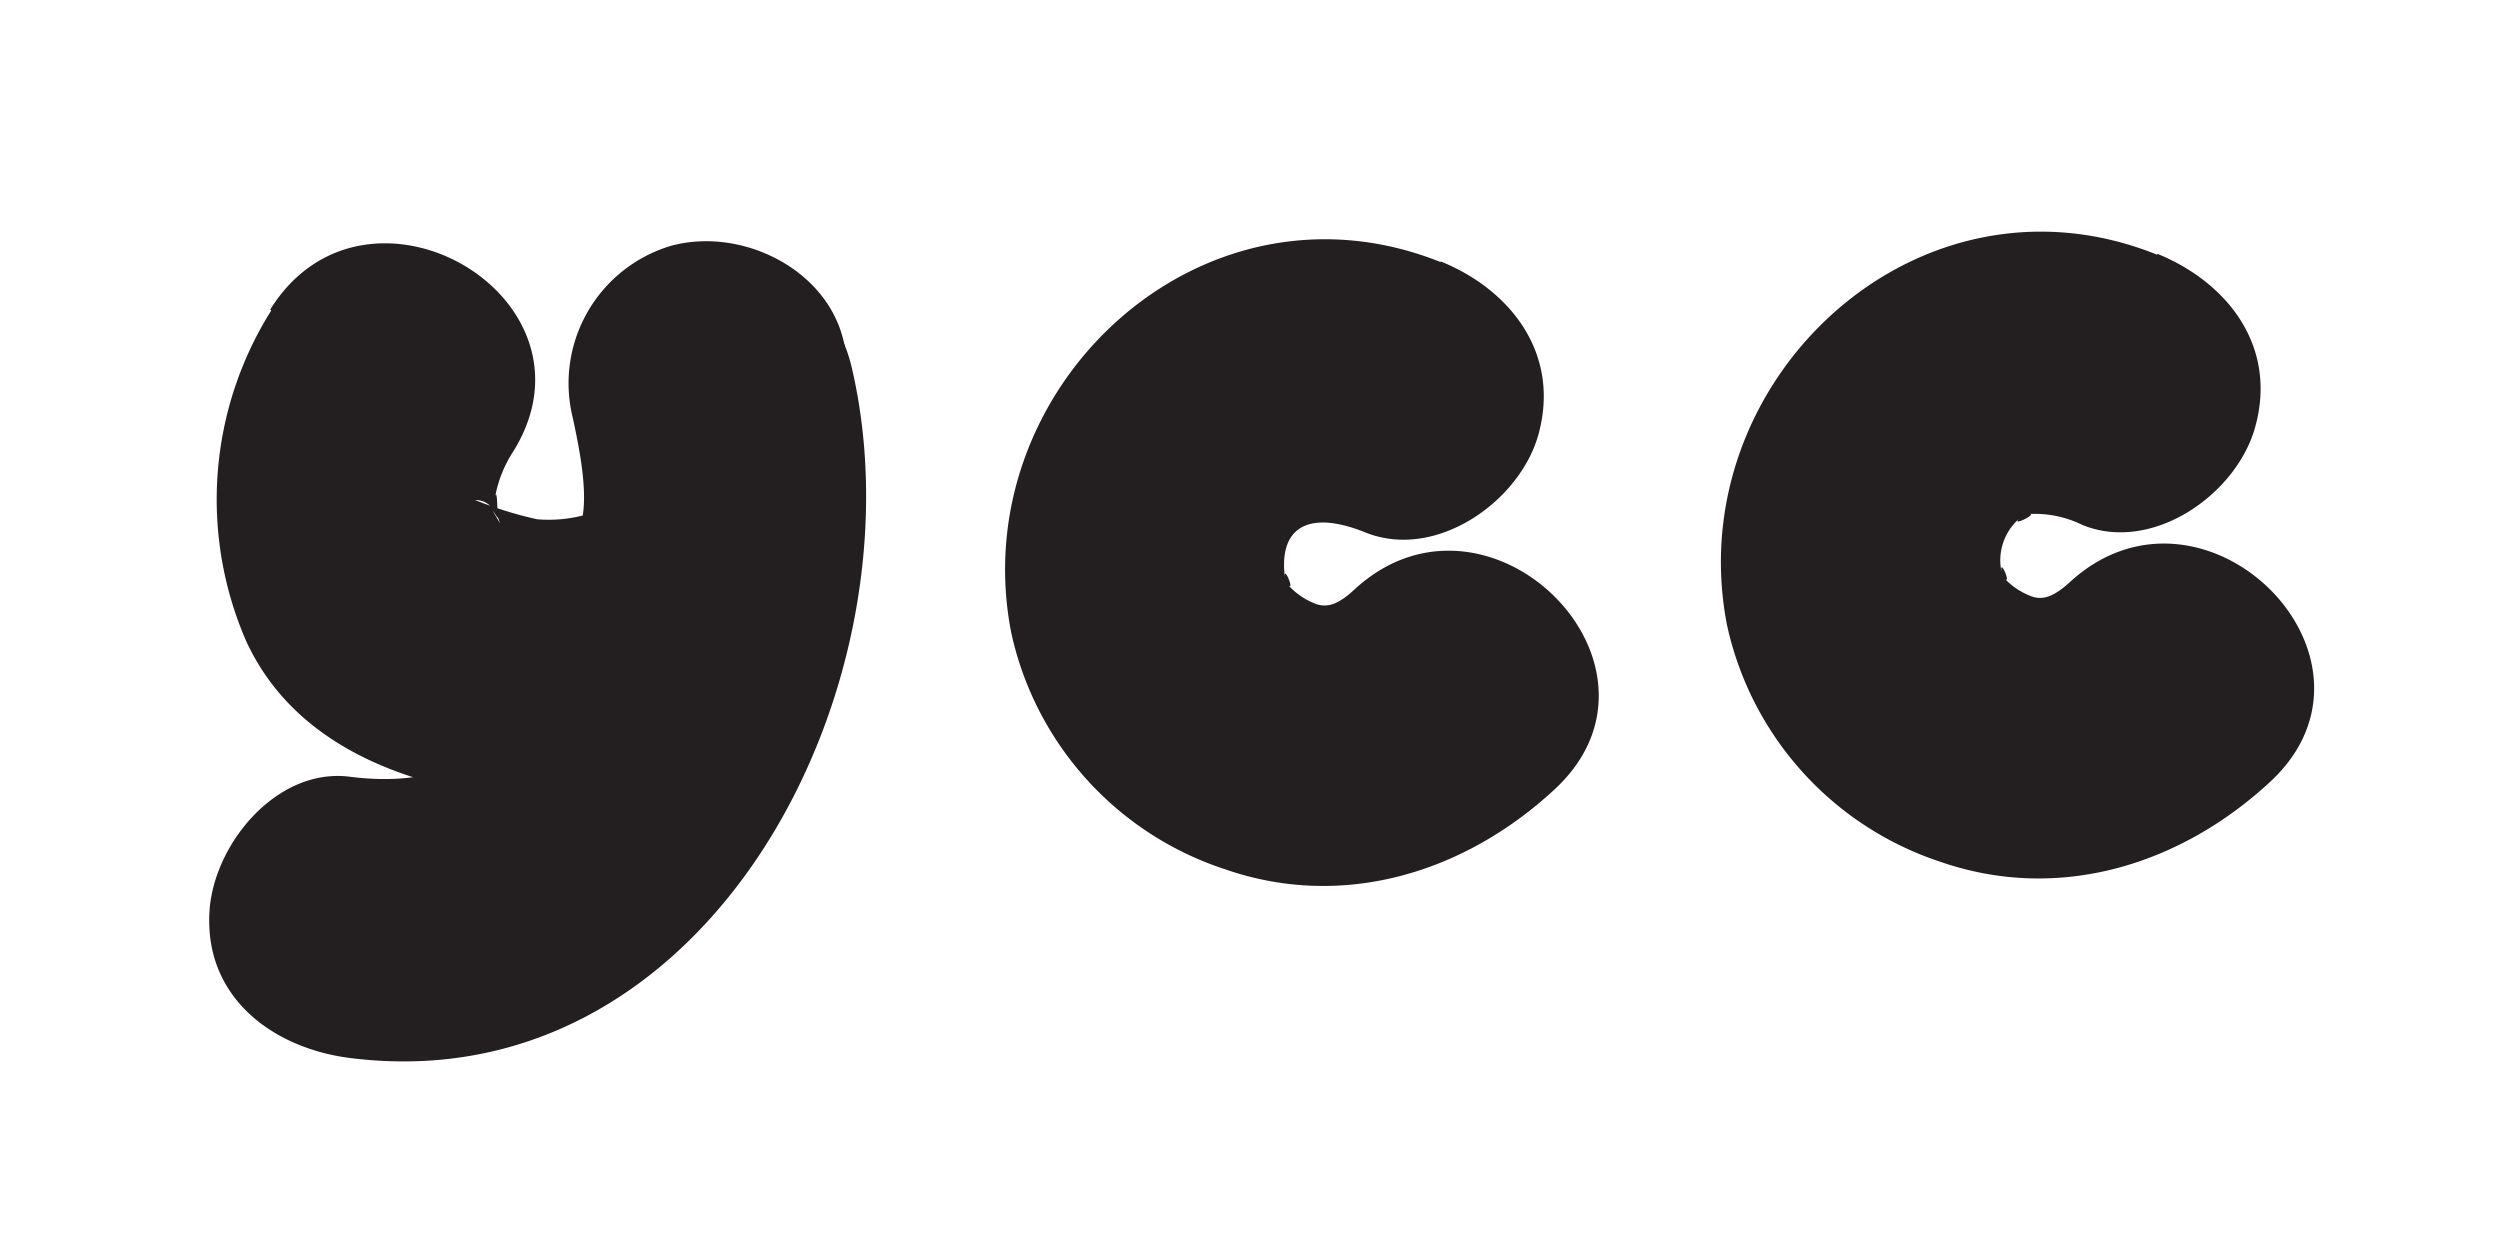 <svg id="Layer_1" data-name="Layer 1" xmlns="http://www.w3.org/2000/svg" viewBox="0 0 100 50"><defs><style>.cls-1{fill:#231f20;}</style></defs><title>logo14</title><path class="cls-1" d="M57.64,10.49c-9.59-3.86-19.1,5.07-17.19,14.82A12.83,12.83,0,0,0,49,34.77c4.75,1.65,9.62.12,13.2-3.21,5.31-4.94-2.66-12.89-8-8-.59.55-1.07.8-1.61.58a2.84,2.84,0,0,1-1.19-.89c.53.72-.09-.8,0-.12-.28-2.1,1-2.73,3.22-1.83,2.82,1.13,6.18-1.24,6.92-3.93.88-3.21-1.1-5.78-3.93-6.92Z"/><path class="cls-1" d="M86.29,10.19C76.7,6.32,67.18,15.25,69.08,25a12.85,12.85,0,0,0,8.53,9.47c4.75,1.65,9.62.12,13.2-3.2,5.32-4.94-2.65-12.88-8-8-.59.54-1.07.79-1.61.56A2.82,2.82,0,0,1,80.06,23c.53.71-.09-.81,0-.13a2.21,2.21,0,0,1,.74-2.15c-.45.4.76-.19.36-.16A4.32,4.32,0,0,1,83.3,21c2.81,1.14,6.18-1.24,6.91-3.93.89-3.21-1.1-5.77-3.92-6.92Z"/><path class="cls-1" d="M10.85,12.42a14.19,14.19,0,0,0-1,13.23c1.95,4.23,6.51,5.84,10.89,6.29s9.39-1,11.87-4.75c2.61-4,2.08-9,1.16-13.43-.62-3-4.12-4.69-6.92-3.93a5.74,5.74,0,0,0-3.93,6.92c.3,1.41.71,3.46.2,4.51.08-.16.48-.71.41-.7a5.54,5.54,0,0,1-2.05.21A16,16,0,0,1,19,20c.46,0,.8.29,1,.93-.33-.56-.36-.63-.1-.22,0,0,0-1.22-.09-.86a4.9,4.9,0,0,1,.72-1.79c3.83-6.17-5.9-11.82-9.72-5.68Z"/><path class="cls-1" d="M23.22,17.69c.12.63.15.67.09.13,0,.42.06.84.07,1.26a15.53,15.53,0,0,1-.14,2.81A17.5,17.5,0,0,1,22,26.3c-1.63,3.72-4,5.27-8,4.77-3-.39-5.6,2.86-5.63,5.62C8.29,40,11,41.94,14,42.32,28.49,44.15,37,27.25,34.07,14.7c-1.66-7-12.51-4.06-10.85,3Z"/></svg>